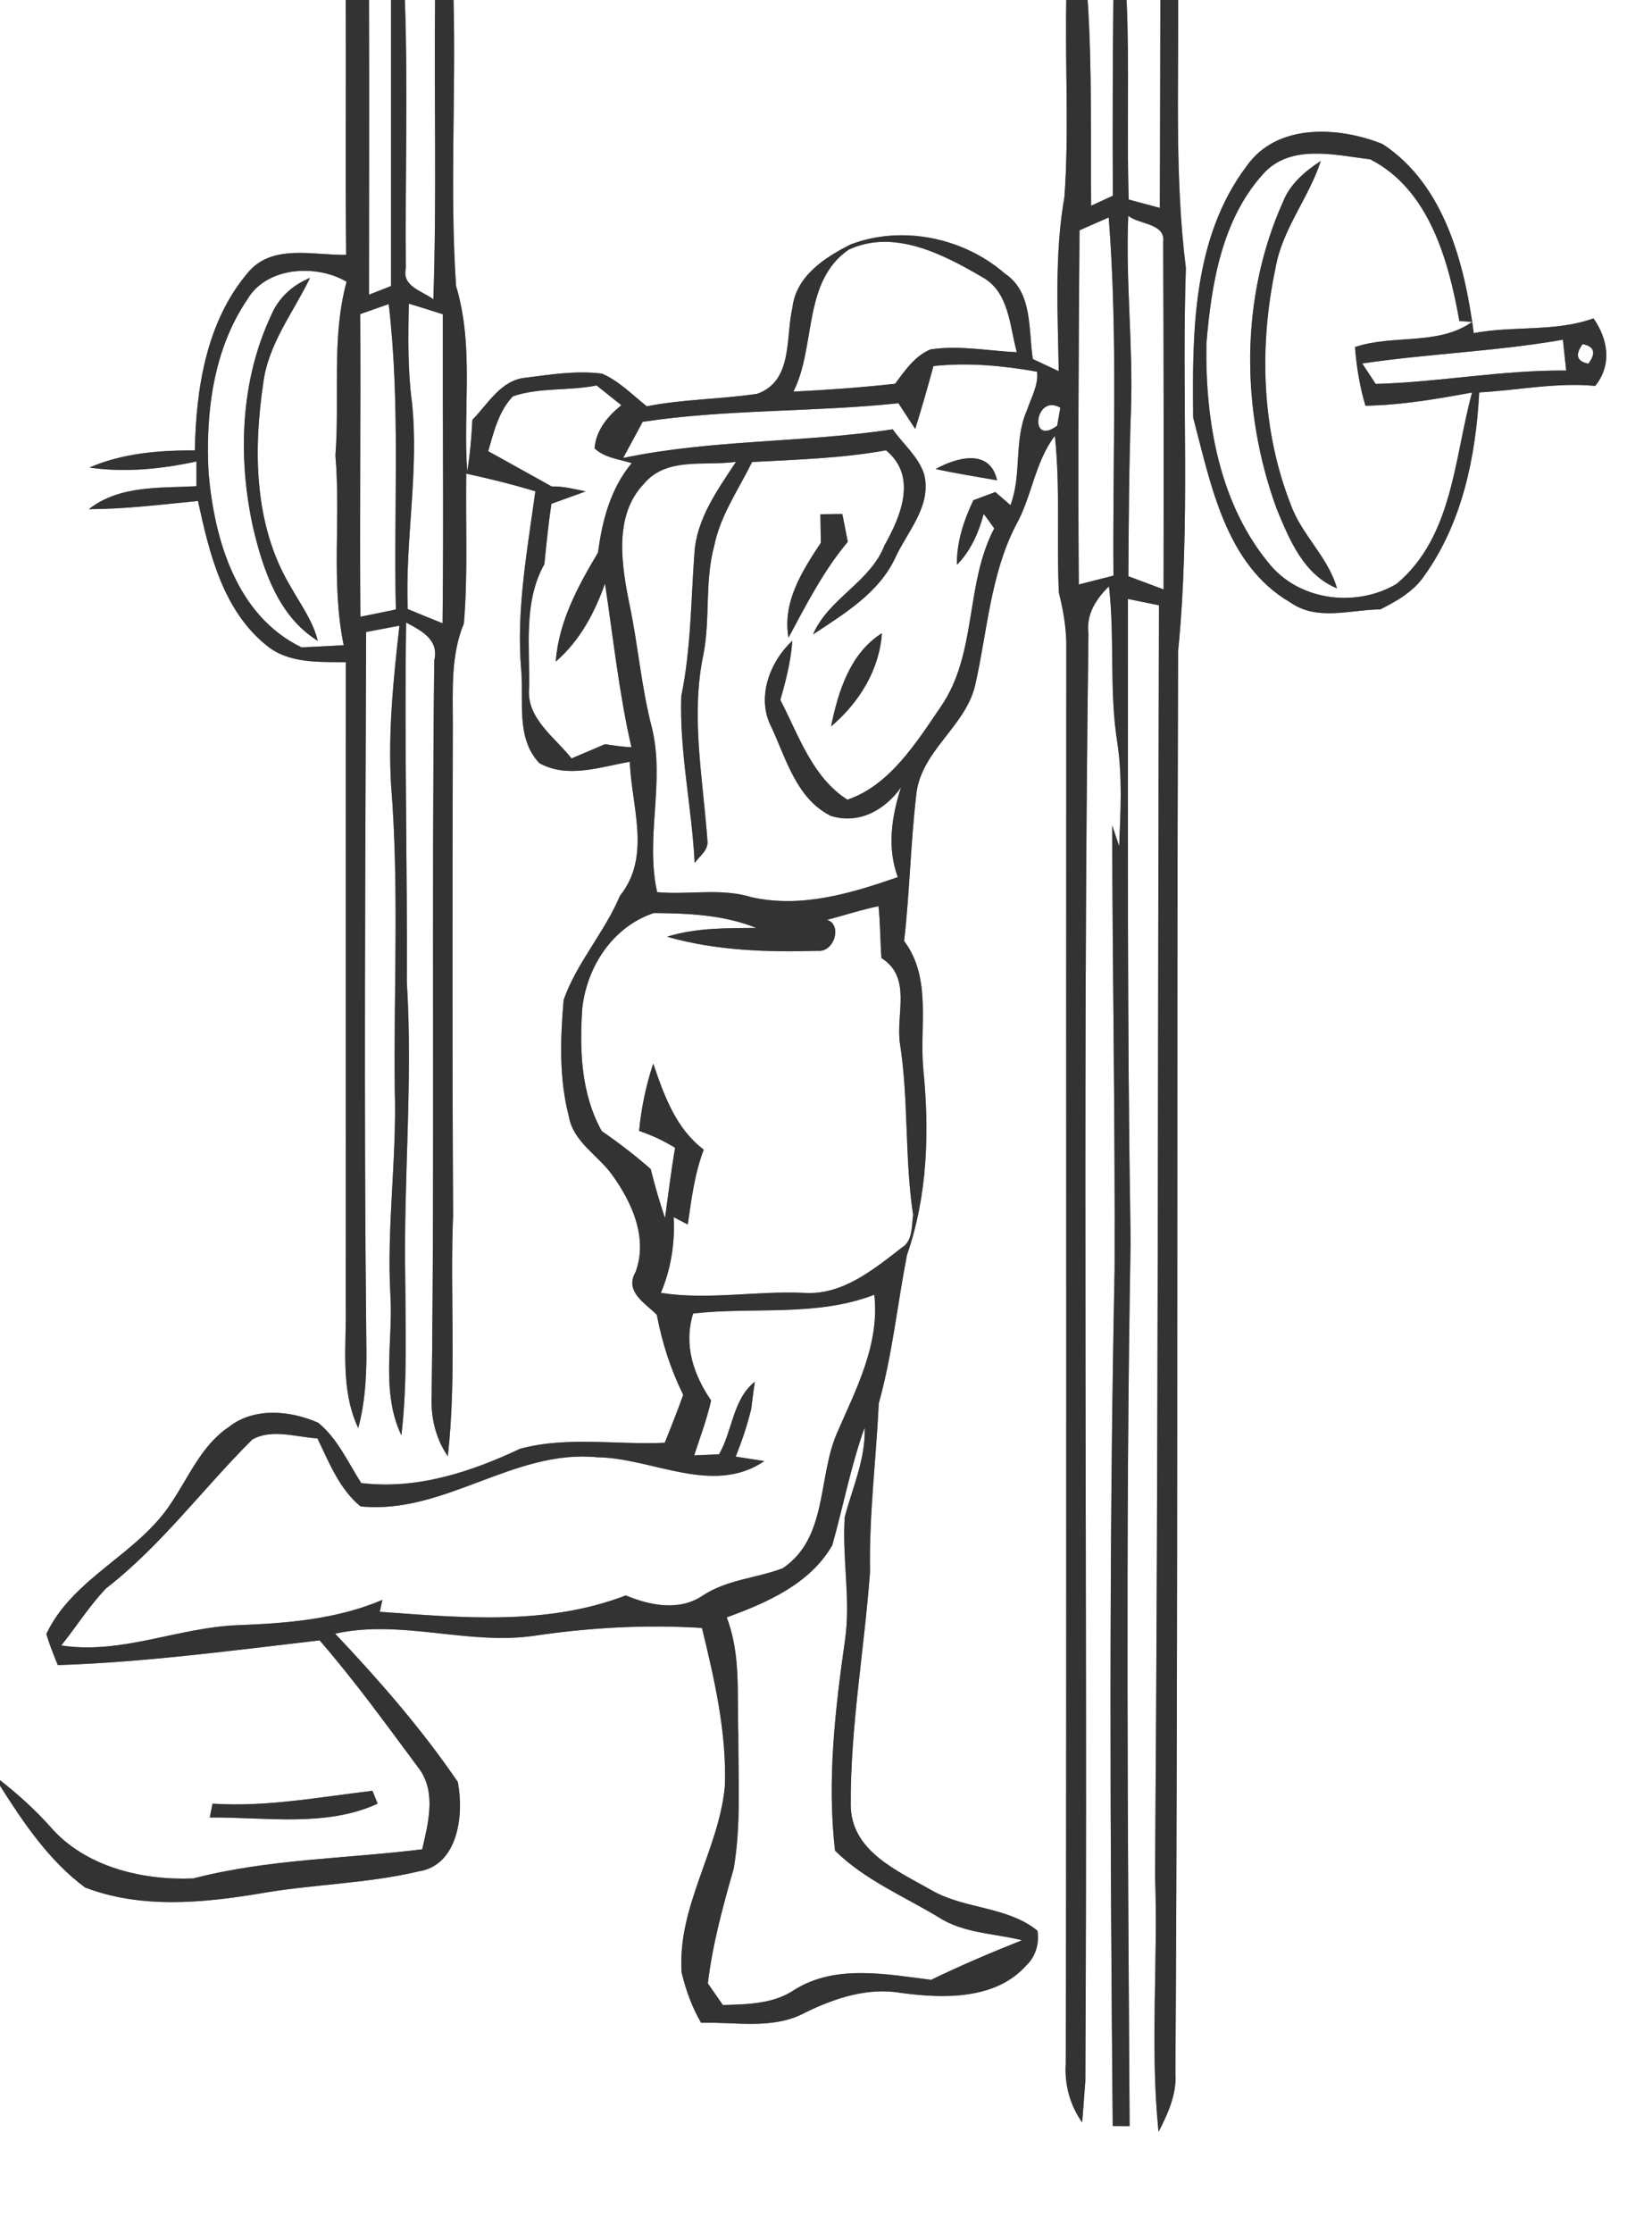 <?xml version="1.0" encoding="UTF-8" ?>
<!DOCTYPE svg PUBLIC "-//W3C//DTD SVG 1.1//EN" "http://www.w3.org/Graphics/SVG/1.1/DTD/svg11.dtd">
<svg width="185pt" height="250pt" viewBox="0 0 185 250" version="1.1" xmlns="http://www.w3.org/2000/svg">
<rect x="0" y="0" width="185" height="250" fill="#808080" stroke="none"/>
<g id="#ffffffff">
<path fill="#FFFFFF" opacity="1.00" d=" M 0.00 0.00 L 38.72 0.00 C 38.76 9.51 38.67 19.02 38.76 28.53 C 35.05 28.60 30.38 27.22 27.67 30.63 C 23.10 36.08 21.95 43.52 21.82 50.42 C 17.82 50.40 13.73 50.73 10.01 52.34 C 14.02 52.92 18.07 52.51 22.00 51.66 C 22.00 52.35 22.00 53.74 22.00 54.43 C 17.91 54.65 13.38 54.30 9.95 57.00 C 14.04 56.99 18.10 56.48 22.17 56.08 C 23.43 61.90 24.96 68.31 29.82 72.23 C 32.30 74.30 35.70 74.09 38.73 74.13 C 38.71 98.10 38.74 122.07 38.72 146.04 C 38.81 150.67 38.07 155.52 40.12 159.87 C 40.97 156.67 41.09 153.34 41.02 150.05 C 40.73 123.62 40.92 97.19 41.00 70.75 C 41.93 70.58 43.80 70.22 44.73 70.04 C 44.06 75.99 43.44 81.96 43.80 87.95 C 44.71 99.29 44.08 110.66 44.21 122.01 C 44.45 129.68 43.29 137.31 43.72 144.98 C 44.04 150.21 42.61 155.78 44.95 160.68 C 45.63 154.82 45.41 148.91 45.38 143.02 C 45.18 132.01 46.25 121.00 45.56 109.99 C 45.62 96.56 45.28 83.12 45.48 69.69 C 47.23 70.62 49.18 71.61 48.63 73.94 C 48.32 101.31 48.69 128.69 48.34 156.06 C 48.21 158.51 48.73 160.97 50.15 163.02 C 51.15 154.06 50.37 145.01 50.74 136.02 C 50.64 117.68 50.67 99.35 50.71 81.01 C 50.71 77.25 50.47 73.34 51.95 69.79 C 52.41 64.21 52.13 58.61 52.21 53.02 C 54.81 53.59 57.40 54.22 59.95 55.00 C 59.05 61.63 57.79 68.31 58.37 75.03 C 58.67 78.51 57.75 82.65 60.41 85.44 C 63.61 87.19 67.21 85.84 70.53 85.28 C 70.71 90.32 72.97 95.86 69.42 100.29 C 67.70 104.37 64.60 107.75 63.12 111.92 C 62.75 116.24 62.59 120.72 63.70 124.96 C 64.18 127.82 66.96 129.31 68.55 131.52 C 70.77 134.60 72.59 138.59 71.17 142.40 C 69.91 144.59 72.23 145.86 73.55 147.18 C 74.14 150.29 75.11 153.31 76.51 156.15 C 75.86 157.95 75.16 159.73 74.44 161.51 C 69.07 161.76 63.50 160.76 58.25 162.18 C 52.70 164.79 46.68 166.77 40.45 166.02 C 38.97 163.70 37.81 161.05 35.64 159.27 C 32.53 157.90 28.48 157.50 25.64 159.73 C 22.59 161.76 21.17 165.28 19.19 168.22 C 15.46 174.01 8.20 176.56 5.19 182.91 C 5.53 184.10 6.01 185.24 6.47 186.40 C 16.28 186.08 26.05 184.76 35.79 183.63 C 39.78 188.22 43.32 193.15 46.95 198.02 C 48.87 200.65 47.95 204.12 47.28 207.02 C 38.74 208.08 30.05 208.10 21.65 210.28 C 15.93 210.52 9.50 208.99 5.61 204.47 C 3.91 202.56 2.01 200.86 0.00 199.28 L 0.00 0.00 M 23.80 201.91 C 23.72 202.30 23.57 203.07 23.49 203.46 C 29.71 203.40 36.49 204.58 42.29 201.91 C 42.15 201.55 41.86 200.83 41.71 200.47 C 35.76 201.17 29.84 202.31 23.80 201.91 Z" />
<path fill="#FFFFFF" opacity="1.00" d=" M 41.32 0.00 L 43.79 0.00 C 43.78 10.67 43.80 21.35 43.79 32.02 C 42.96 32.34 42.14 32.67 41.32 32.99 C 41.32 21.99 41.36 11.00 41.32 0.00 Z" />
<path fill="#FFFFFF" opacity="1.00" d=" M 45.34 0.00 L 48.72 0.00 C 48.61 11.17 48.91 22.35 48.53 33.51 C 47.29 32.55 44.98 32.09 45.45 30.03 C 45.36 20.02 45.69 10.01 45.34 0.00 Z" />
<path fill="#FFFFFF" opacity="1.00" d=" M 50.79 0.00 L 119.41 0.00 C 119.26 7.35 119.73 14.71 119.20 22.05 C 118.07 28.49 118.46 35.05 118.56 41.55 C 117.59 41.09 116.63 40.64 115.66 40.19 C 115.16 36.93 115.67 32.72 112.55 30.64 C 107.92 26.60 101.04 25.17 95.27 27.36 C 92.37 28.81 89.14 30.91 88.74 34.44 C 87.95 37.79 88.84 42.65 84.78 44.09 C 80.68 44.69 76.51 44.69 72.43 45.48 C 70.81 44.20 69.34 42.66 67.43 41.83 C 64.59 41.46 61.70 41.92 58.88 42.28 C 56.10 42.53 54.66 45.20 52.90 47.00 C 52.80 48.94 52.64 50.88 52.32 52.80 C 51.82 45.86 53.12 38.79 51.07 32.01 C 50.36 21.37 51.06 10.67 50.79 0.00 Z" />
<path fill="#FFFFFF" opacity="1.00" d=" M 121.80 0.00 L 124.68 0.00 C 124.60 7.30 124.59 14.61 124.62 21.91 C 123.81 22.28 123.00 22.66 122.19 23.03 C 122.12 15.35 122.31 7.67 121.80 0.00 Z" />
<path fill="#FFFFFF" opacity="1.00" d=" M 126.16 0.00 L 129.94 0.00 C 129.92 7.76 129.92 15.51 129.88 23.27 C 128.72 22.96 127.56 22.65 126.40 22.34 C 126.16 14.89 126.50 7.44 126.16 0.00 Z" />
<path fill="#FFFFFF" opacity="1.00" d=" M 131.94 0.00 L 185.00 0.00 L 185.00 250.00 L 0.00 250.00 L 0.00 199.90 C 2.63 204.06 5.52 208.33 9.52 211.29 C 15.70 213.67 22.53 213.05 28.92 212.00 C 34.86 210.93 40.96 210.89 46.85 209.50 C 51.35 208.82 51.97 203.07 51.27 199.48 C 47.23 193.56 42.47 188.10 37.53 182.88 C 45.00 181.23 52.44 184.23 59.94 183.10 C 66.12 182.19 72.36 181.85 78.61 182.24 C 80.02 188.06 81.40 193.99 81.17 200.02 C 80.47 207.17 75.84 213.43 76.33 220.80 C 76.80 222.77 77.49 224.68 78.51 226.44 C 82.42 226.33 86.62 227.25 90.23 225.27 C 93.54 223.66 97.22 222.45 100.94 223.10 C 105.66 223.74 111.50 223.88 114.94 220.01 C 116.00 219.01 116.39 217.55 116.18 216.13 C 112.80 213.39 108.07 213.74 104.37 211.63 C 100.54 209.44 95.27 207.24 95.27 202.02 C 95.23 193.30 96.79 184.65 97.43 175.97 C 97.31 169.66 98.11 163.39 98.41 157.10 C 99.93 151.65 100.49 146.02 101.57 140.48 C 103.88 133.84 104.09 126.67 103.40 119.73 C 102.94 114.89 104.39 109.54 101.25 105.34 C 101.87 99.92 101.97 94.46 102.60 89.05 C 103.06 84.03 108.23 81.33 109.24 76.54 C 110.57 70.62 110.92 64.38 113.72 58.88 C 115.56 55.66 115.86 51.77 118.13 48.79 C 118.75 54.63 118.30 60.50 118.58 66.35 C 119.04 68.18 119.37 70.05 119.41 71.94 C 119.37 124.96 119.46 177.98 119.35 231.00 C 119.20 233.36 119.81 235.65 121.19 237.60 C 121.28 236.45 121.45 234.16 121.54 233.01 C 121.83 178.99 121.18 124.96 121.89 70.94 C 121.61 68.83 122.72 67.05 124.19 65.64 C 124.86 71.49 124.19 77.42 125.14 83.24 C 125.70 87.05 125.49 90.90 125.33 94.72 C 125.14 94.14 124.75 92.98 124.55 92.40 C 124.58 108.94 124.88 125.48 124.82 142.02 C 124.17 174.00 124.32 206.01 124.61 238.00 L 126.50 238.01 C 126.30 204.99 126.03 171.97 126.61 138.96 C 126.22 114.99 126.32 91.02 126.31 67.05 C 127.18 67.23 128.92 67.58 129.79 67.76 C 129.65 115.17 129.71 162.59 129.35 210.00 C 129.71 219.54 128.76 229.13 129.74 238.65 C 130.81 236.58 131.80 234.40 131.63 232.01 C 131.96 178.98 131.74 125.95 131.93 72.91 C 133.35 58.65 132.31 44.30 132.80 30.00 C 131.56 20.05 131.99 10.01 131.94 0.00 M 139.60 18.60 C 133.55 26.63 133.51 37.16 133.62 46.75 C 135.60 54.22 137.23 63.23 144.50 67.44 C 147.51 69.56 151.22 68.25 154.57 68.22 C 156.39 67.30 158.25 66.26 159.44 64.54 C 163.74 58.59 165.27 51.14 165.65 43.93 C 169.98 43.69 174.28 42.79 178.64 43.20 C 180.54 40.84 180.09 38.00 178.45 35.64 C 174.13 37.19 169.49 36.44 165.04 37.29 C 164.02 29.54 161.77 20.69 154.84 16.13 C 149.95 14.16 143.00 13.74 139.60 18.60 Z" />
<path fill="#FFFFFF" opacity="1.00" d=" M 141.47 19.46 C 144.50 16.07 149.52 17.36 153.45 17.84 C 160.05 21.21 162.22 29.18 163.43 35.94 L 164.86 36.03 C 161.07 38.72 156.02 37.41 151.74 38.85 C 151.91 41.07 152.27 43.28 152.91 45.42 C 156.93 45.35 160.90 44.67 164.85 43.94 C 162.84 51.28 162.71 60.07 156.40 65.36 C 152.03 67.95 145.88 67.34 142.41 63.43 C 136.56 56.63 134.95 47.18 135.10 38.47 C 135.65 31.82 136.82 24.58 141.47 19.46 M 143.67 22.61 C 138.85 33.36 138.95 45.95 142.96 56.94 C 144.39 60.41 145.98 64.33 149.72 65.86 C 148.74 62.35 145.74 59.87 144.53 56.44 C 141.27 48.12 140.99 38.74 142.83 30.06 C 143.57 25.66 146.56 22.19 147.91 18.02 C 146.13 19.17 144.46 20.60 143.67 22.61 Z" />
<path fill="#FFFFFF" opacity="1.00" d=" M 120.89 25.78 C 121.98 25.30 123.07 24.82 124.16 24.34 C 125.21 37.68 124.58 51.07 124.69 64.44 C 123.39 64.77 122.10 65.10 120.81 65.43 C 120.71 52.21 120.79 39.00 120.89 25.78 Z" />
<path fill="#FFFFFF" opacity="1.00" d=" M 126.35 24.16 C 127.56 25.15 130.55 24.98 130.26 27.11 C 130.32 40.07 130.32 53.03 130.30 65.98 C 128.99 65.49 127.67 65.00 126.36 64.51 C 126.40 58.32 126.43 52.14 126.65 45.95 C 126.91 38.69 126.03 31.43 126.35 24.16 Z" />
<path fill="#FFFFFF" opacity="1.00" d=" M 95.04 27.95 C 100.11 25.59 105.62 28.46 110.03 31.04 C 113.02 32.71 113.06 36.50 113.87 39.43 C 110.65 39.28 107.40 38.62 104.19 39.12 C 102.43 39.86 101.33 41.49 100.24 42.96 C 96.45 43.38 92.65 43.65 88.85 43.84 C 91.41 38.79 89.85 31.52 95.04 27.95 Z" />
<path fill="#FFFFFF" opacity="1.00" d=" M 27.68 33.55 C 29.86 29.80 35.49 29.57 38.81 31.54 C 37.09 37.89 38.07 44.51 37.56 50.99 C 38.18 58.06 37.05 65.24 38.49 72.23 C 37.31 72.29 34.95 72.41 33.77 72.47 C 26.47 68.93 24.01 60.42 23.36 52.95 C 23.00 46.30 23.86 39.18 27.68 33.55 M 30.35 35.33 C 26.92 42.65 26.62 51.15 28.32 58.97 C 29.44 63.75 31.18 69.02 35.59 71.74 C 35.03 69.47 33.62 67.60 32.50 65.59 C 28.46 58.82 28.35 50.48 29.48 42.90 C 30.03 38.50 32.85 34.98 34.72 31.11 C 32.76 31.90 31.16 33.36 30.35 35.33 Z" />
<path fill="#FFFFFF" opacity="1.00" d=" M 45.78 33.99 C 47.05 34.38 48.32 34.77 49.59 35.18 C 49.56 46.71 49.69 58.24 49.56 69.77 C 48.26 69.25 46.95 68.72 45.66 68.18 C 45.35 60.45 46.95 52.75 46.13 45.02 C 45.64 41.37 45.72 37.67 45.78 33.99 Z" />
<path fill="#FFFFFF" opacity="1.00" d=" M 40.34 35.16 C 41.14 34.88 42.73 34.32 43.53 34.04 C 44.86 45.38 44.07 56.83 44.33 68.23 C 43.00 68.51 41.68 68.77 40.36 69.04 C 40.27 57.75 40.41 46.45 40.34 35.16 Z" />
<path fill="#FFFFFF" opacity="1.00" d=" M 152.55 40.69 C 160.01 39.58 167.58 39.34 175.02 38.03 C 175.11 38.89 175.30 40.61 175.39 41.48 C 168.24 41.41 161.18 42.78 154.06 42.98 C 153.68 42.41 152.92 41.26 152.55 40.69 Z" />
<path fill="#FFFFFF" opacity="1.00" d=" M 177.23 38.52 C 178.55 38.78 178.76 39.51 177.88 40.71 C 176.57 40.46 176.36 39.72 177.23 38.52 Z" />
<path fill="#FFFFFF" opacity="1.00" d=" M 104.53 40.98 C 108.40 40.56 112.31 40.93 116.14 41.61 C 116.30 43.14 115.46 44.55 114.99 45.96 C 113.52 49.30 114.45 53.13 113.16 56.55 C 112.59 56.06 112.02 55.57 111.46 55.08 C 110.85 55.31 109.62 55.77 109.00 56.00 C 107.93 58.27 107.12 60.68 107.16 63.23 C 108.71 61.66 109.59 59.64 110.16 57.53 C 110.56 58.06 110.95 58.60 111.34 59.15 C 108.03 65.46 109.47 73.17 105.33 79.15 C 102.61 83.13 99.64 87.91 94.90 89.52 C 90.97 87.03 89.44 82.30 87.39 78.36 C 88.00 76.19 88.58 73.99 88.73 71.73 C 86.16 74.12 84.66 78.16 86.41 81.45 C 88.06 85.02 89.21 89.40 93.01 91.32 C 96.15 92.34 99.12 90.68 100.90 88.14 C 99.85 91.40 99.32 94.89 100.54 98.19 C 95.31 100.01 89.75 101.68 84.17 100.44 C 80.71 99.37 77.12 100.20 73.59 99.87 C 72.23 93.78 74.48 87.62 73.02 81.53 C 71.83 77.00 71.47 72.34 70.52 67.78 C 69.62 63.37 68.67 57.76 72.09 54.18 C 74.63 51.11 78.94 52.20 82.42 51.70 C 80.35 54.85 77.99 58.08 77.76 61.98 C 77.37 67.31 77.38 72.68 76.29 77.94 C 76.08 84.19 77.48 90.38 77.79 96.61 C 78.34 95.83 79.36 95.18 79.22 94.10 C 78.73 87.14 77.30 80.06 78.80 73.13 C 79.54 69.14 78.91 65.01 79.99 61.07 C 80.68 57.67 82.72 54.79 84.22 51.72 C 89.23 51.45 94.27 51.31 99.22 50.41 C 102.75 53.30 100.91 57.75 99.06 61.03 C 97.45 65.19 92.80 66.96 91.04 71.03 C 94.57 68.68 98.49 66.35 100.31 62.33 C 101.70 59.38 104.35 56.60 103.49 53.09 C 102.85 51.11 101.14 49.72 99.97 48.06 C 89.95 49.58 79.71 49.18 69.78 51.27 C 70.51 49.92 71.25 48.58 71.97 47.22 C 81.44 45.79 91.08 46.15 100.61 45.14 C 101.08 45.86 102.02 47.30 102.49 48.02 C 103.22 45.68 103.89 43.34 104.53 40.98 M 104.77 52.51 C 107.05 53.00 109.36 53.36 111.66 53.77 C 110.85 50.15 107.12 51.21 104.77 52.51 M 91.87 57.57 C 91.88 58.37 91.91 59.96 91.92 60.76 C 89.83 63.93 87.60 67.38 88.30 71.39 C 90.29 67.68 92.22 63.90 94.94 60.65 C 94.74 59.62 94.54 58.58 94.33 57.54 C 93.51 57.55 92.69 57.56 91.87 57.57 M 93.07 81.32 C 96.18 78.69 98.48 75.02 98.76 70.89 C 95.21 73.10 93.85 77.43 93.07 81.32 Z" />
<path fill="#FFFFFF" opacity="1.00" d=" M 57.43 44.37 C 60.42 43.34 63.71 43.78 66.81 43.15 C 67.73 43.89 68.65 44.62 69.58 45.36 C 68.04 46.62 66.76 48.12 66.58 50.19 C 67.71 51.27 69.33 51.39 70.74 51.85 C 68.37 54.70 67.44 58.25 66.97 61.85 C 64.72 65.64 62.57 69.56 62.23 74.07 C 64.92 71.75 66.58 68.63 67.75 65.33 C 68.68 71.44 69.32 77.60 70.71 83.65 C 69.71 83.61 68.72 83.45 67.74 83.31 C 66.49 83.85 65.25 84.38 64.00 84.90 C 62.14 82.52 58.95 80.44 59.25 77.05 C 59.35 72.40 58.58 67.41 60.96 63.16 C 61.19 60.91 61.41 58.65 61.75 56.40 C 62.71 56.05 64.63 55.36 65.59 55.01 C 64.34 54.76 63.09 54.42 61.79 54.46 C 59.41 53.15 57.05 51.81 54.67 50.51 C 55.30 48.36 55.84 46.04 57.43 44.37 Z" />
<path fill="#FFFFFF" opacity="1.00" d=" M 118.39 47.65 C 115.17 50.08 115.89 43.98 118.74 45.64 C 118.65 46.14 118.48 47.15 118.39 47.65 Z" />
<path fill="#FFFFFF" opacity="1.00" d=" M 65.21 112.82 C 65.76 108.15 68.63 103.75 73.21 102.21 C 77.08 102.24 81.06 102.41 84.70 103.88 C 81.34 103.90 77.94 103.85 74.70 104.86 C 80.13 106.42 85.93 106.61 91.54 106.44 C 94.08 106.72 94.80 101.09 90.08 103.50 C 92.92 103.08 95.59 102.01 98.38 101.44 C 98.59 103.37 98.56 105.31 98.71 107.25 C 102.18 109.43 100.27 113.57 100.79 116.87 C 101.77 123.21 101.29 129.66 102.26 136.01 C 102.06 137.27 102.25 138.91 100.97 139.68 C 97.79 142.14 94.31 145.02 90.02 144.73 C 84.68 144.48 79.32 145.56 74.01 144.73 C 75.14 142.04 75.60 139.16 75.44 136.25 L 77.02 137.08 C 77.43 134.25 77.78 131.39 78.81 128.70 C 75.68 126.33 74.37 122.63 73.15 119.06 C 72.35 121.50 71.80 124.08 71.57 126.60 C 72.98 127.08 74.33 127.70 75.60 128.49 C 75.15 131.10 74.84 133.73 74.47 136.36 C 73.86 134.55 73.33 132.72 72.87 130.87 C 71.13 129.34 69.29 127.93 67.39 126.62 C 65.05 122.43 64.89 117.50 65.21 112.82 Z" />
<path fill="#FFFFFF" opacity="1.00" d=" M 77.62 147.04 C 84.38 146.27 91.39 147.45 97.91 144.94 C 98.53 150.54 95.85 155.53 93.71 160.47 C 91.57 165.46 92.69 172.17 87.65 175.56 C 84.69 176.68 81.40 176.82 78.69 178.62 C 76.06 180.39 72.82 179.73 70.08 178.60 C 61.26 181.99 51.73 181.10 42.53 180.43 L 42.82 179.10 C 37.69 181.28 32.14 181.72 26.63 181.93 C 19.96 182.18 13.60 185.24 6.86 184.20 C 8.56 182.09 10.00 179.77 11.88 177.81 C 18.06 173.02 22.73 166.64 28.25 161.15 C 30.45 159.90 33.18 160.89 35.55 161.02 C 36.84 163.70 38.02 166.71 40.37 168.63 C 49.71 169.59 57.53 162.21 66.85 163.13 C 73.06 163.20 79.80 167.49 85.60 163.56 C 84.80 163.44 83.19 163.18 82.39 163.06 C 83.09 161.31 83.69 159.53 84.13 157.70 C 84.25 156.69 84.38 155.68 84.53 154.68 C 82.04 156.65 82.04 160.19 80.52 162.80 C 79.83 162.83 78.44 162.89 77.74 162.92 C 78.40 160.88 79.17 158.87 79.63 156.78 C 77.64 153.84 76.54 150.56 77.62 147.04 Z" />
<path fill="#FFFFFF" opacity="1.00" d=" M 96.83 159.80 C 96.95 163.30 95.48 166.50 94.60 169.81 C 94.28 174.38 95.28 178.95 94.64 183.51 C 93.53 191.33 92.60 199.28 93.51 207.17 C 96.82 210.44 101.15 212.24 105.08 214.61 C 107.88 216.43 111.31 216.42 114.45 217.20 C 111.01 218.56 107.61 220.02 104.27 221.63 C 99.22 221.00 93.55 219.87 88.96 222.75 C 86.60 224.35 83.69 224.37 80.95 224.45 C 80.53 223.85 79.69 222.64 79.27 222.03 C 79.79 217.65 80.96 213.39 82.17 209.16 C 83.01 204.17 82.66 199.08 82.68 194.05 C 82.52 189.70 82.99 185.21 81.38 181.06 C 85.89 179.41 90.70 177.32 93.20 172.99 C 94.44 168.60 95.28 164.10 96.83 159.80 Z" />
</g>
<g id="#4d4e4cff">
<path fill="#333333" opacity="1.00" d=" M 38.72 0.00 L 41.32 0.00 C 41.36 11.00 41.32 21.99 41.32 32.99 C 42.14 32.67 42.96 32.34 43.79 32.02 C 43.80 21.35 43.78 10.67 43.79 0.00 L 45.34 0.00 C 45.69 10.01 45.36 20.02 45.45 30.03 C 44.98 32.09 47.29 32.55 48.53 33.51 C 48.91 22.35 48.61 11.17 48.72 0.00 L 50.79 0.00 C 51.06 10.67 50.36 21.37 51.07 32.01 C 53.12 38.79 51.82 45.86 52.32 52.80 C 52.64 50.88 52.80 48.94 52.90 47.00 C 54.66 45.20 56.10 42.53 58.88 42.28 C 61.70 41.92 64.59 41.46 67.43 41.83 C 69.34 42.66 70.81 44.20 72.43 45.48 C 76.51 44.69 80.68 44.69 84.78 44.09 C 88.84 42.65 87.95 37.79 88.74 34.44 C 89.14 30.91 92.37 28.81 95.27 27.36 C 101.04 25.17 107.92 26.60 112.55 30.64 C 115.67 32.72 115.16 36.93 115.66 40.19 C 116.63 40.64 117.59 41.09 118.56 41.55 C 118.46 35.05 118.07 28.49 119.20 22.05 C 119.73 14.71 119.26 7.35 119.41 0.00 L 121.80 0.00 C 122.31 7.67 122.12 15.35 122.19 23.03 C 123.00 22.66 123.81 22.28 124.62 21.91 C 124.59 14.61 124.60 7.30 124.68 0.00 L 126.16 0.00 C 126.50 7.44 126.16 14.89 126.40 22.34 C 127.56 22.65 128.72 22.96 129.88 23.27 C 129.92 15.51 129.92 7.76 129.94 0.00 L 131.94 0.00 C 131.99 10.01 131.56 20.05 132.80 30.00 C 132.31 44.30 133.35 58.65 131.93 72.91 C 131.74 125.95 131.96 178.98 131.63 232.01 C 131.80 234.40 130.81 236.58 129.74 238.65 C 128.76 229.13 129.71 219.54 129.35 210.00 C 129.71 162.59 129.65 115.17 129.79 67.76 C 128.92 67.58 127.18 67.23 126.31 67.05 C 126.32 91.02 126.22 114.99 126.61 138.96 C 126.03 171.97 126.30 204.99 126.50 238.01 L 124.61 238.00 C 124.32 206.01 124.17 174.00 124.82 142.02 C 124.88 125.48 124.58 108.94 124.55 92.40 C 124.75 92.98 125.14 94.14 125.33 94.72 C 125.49 90.90 125.70 87.05 125.14 83.24 C 124.19 77.42 124.86 71.49 124.19 65.64 C 122.72 67.05 121.61 68.83 121.89 70.94 C 121.18 124.96 121.83 178.99 121.54 233.01 C 121.45 234.16 121.28 236.45 121.19 237.60 C 119.81 235.65 119.20 233.36 119.35 231.00 C 119.46 177.98 119.37 124.96 119.41 71.94 C 119.37 70.05 119.04 68.18 118.58 66.35 C 118.30 60.50 118.75 54.63 118.13 48.79 C 115.86 51.77 115.56 55.66 113.72 58.88 C 110.92 64.38 110.57 70.62 109.24 76.54 C 108.23 81.33 103.06 84.03 102.60 89.05 C 101.97 94.46 101.87 99.92 101.25 105.34 C 104.39 109.54 102.94 114.89 103.40 119.73 C 104.09 126.67 103.88 133.84 101.57 140.48 C 100.49 146.02 99.93 151.65 98.41 157.10 C 98.11 163.39 97.31 169.66 97.43 175.97 C 96.79 184.65 95.23 193.30 95.27 202.02 C 95.27 207.24 100.54 209.44 104.37 211.63 C 108.07 213.74 112.80 213.39 116.18 216.13 C 116.39 217.55 116.00 219.01 114.94 220.01 C 111.50 223.88 105.66 223.74 100.94 223.10 C 97.22 222.45 93.54 223.66 90.23 225.27 C 86.62 227.25 82.42 226.33 78.51 226.44 C 77.49 224.68 76.80 222.77 76.33 220.80 C 75.84 213.43 80.47 207.17 81.17 200.02 C 81.40 193.99 80.02 188.06 78.61 182.24 C 72.36 181.85 66.12 182.19 59.94 183.10 C 52.44 184.23 45.00 181.23 37.53 182.88 C 42.47 188.10 47.23 193.56 51.27 199.48 C 51.97 203.07 51.35 208.82 46.85 209.50 C 40.96 210.89 34.86 210.93 28.92 212.00 C 22.53 213.05 15.70 213.67 9.52 211.29 C 5.52 208.33 2.63 204.06 0.00 199.90 L 0.00 199.28 C 2.01 200.86 3.91 202.56 5.61 204.47 C 9.50 208.99 15.93 210.52 21.65 210.28 C 30.05 208.10 38.74 208.08 47.28 207.02 C 47.95 204.12 48.87 200.65 46.95 198.02 C 43.32 193.15 39.78 188.22 35.79 183.63 C 26.05 184.76 16.28 186.08 6.47 186.40 C 6.01 185.24 5.53 184.10 5.19 182.91 C 8.20 176.56 15.46 174.01 19.19 168.22 C 21.17 165.28 22.59 161.76 25.64 159.73 C 28.48 157.50 32.53 157.90 35.64 159.27 C 37.81 161.05 38.97 163.70 40.45 166.02 C 46.68 166.77 52.70 164.79 58.25 162.18 C 63.50 160.76 69.07 161.76 74.44 161.51 C 75.16 159.73 75.86 157.95 76.51 156.15 C 75.11 153.31 74.14 150.29 73.55 147.18 C 72.23 145.86 69.91 144.59 71.17 142.40 C 72.59 138.59 70.77 134.60 68.55 131.52 C 66.96 129.31 64.18 127.82 63.70 124.96 C 62.59 120.72 62.75 116.24 63.12 111.92 C 64.60 107.75 67.70 104.37 69.42 100.29 C 72.97 95.86 70.71 90.32 70.53 85.28 C 67.21 85.84 63.61 87.19 60.41 85.44 C 57.75 82.65 58.67 78.51 58.37 75.03 C 57.79 68.31 59.05 61.63 59.95 55.00 C 57.40 54.22 54.81 53.59 52.21 53.02 C 52.13 58.61 52.41 64.21 51.95 69.79 C 50.47 73.34 50.71 77.25 50.71 81.01 C 50.67 99.35 50.64 117.68 50.74 136.02 C 50.37 145.01 51.15 154.06 50.15 163.02 C 48.73 160.97 48.21 158.51 48.34 156.06 C 48.69 128.69 48.32 101.31 48.63 73.94 C 49.18 71.61 47.23 70.62 45.48 69.69 C 45.28 83.12 45.62 96.56 45.56 109.99 C 46.25 121.00 45.18 132.01 45.38 143.02 C 45.41 148.91 45.63 154.82 44.95 160.68 C 42.61 155.78 44.04 150.21 43.72 144.98 C 43.29 137.31 44.45 129.68 44.21 122.01 C 44.08 110.66 44.71 99.29 43.80 87.95 C 43.44 81.96 44.06 75.99 44.73 70.04 C 43.80 70.22 41.93 70.58 41.00 70.75 C 40.92 97.19 40.73 123.62 41.02 150.05 C 41.09 153.34 40.97 156.67 40.12 159.87 C 38.07 155.52 38.81 150.67 38.72 146.04 C 38.74 122.07 38.71 98.10 38.73 74.13 C 35.70 74.09 32.30 74.30 29.82 72.23 C 24.96 68.31 23.43 61.90 22.17 56.08 C 18.10 56.48 14.04 56.99 9.95 57.00 C 13.38 54.30 17.91 54.65 22.00 54.43 C 22.00 53.74 22.00 52.35 22.00 51.66 C 18.07 52.51 14.02 52.92 10.01 52.34 C 13.73 50.73 17.82 50.40 21.82 50.42 C 21.95 43.52 23.10 36.08 27.67 30.63 C 30.38 27.22 35.05 28.60 38.76 28.53 C 38.67 19.02 38.76 9.51 38.72 0.00 M 120.89 25.78 C 120.79 39.00 120.71 52.21 120.81 65.43 C 122.10 65.10 123.39 64.77 124.69 64.44 C 124.58 51.07 125.21 37.68 124.16 24.34 C 123.07 24.82 121.98 25.30 120.89 25.78 M 126.35 24.16 C 126.03 31.43 126.91 38.69 126.65 45.95 C 126.43 52.14 126.40 58.32 126.36 64.51 C 127.67 65.00 128.99 65.49 130.30 65.98 C 130.32 53.03 130.32 40.07 130.26 27.11 C 130.55 24.98 127.56 25.15 126.35 24.16 M 95.04 27.95 C 89.85 31.52 91.41 38.79 88.85 43.84 C 92.65 43.65 96.45 43.38 100.24 42.96 C 101.33 41.49 102.43 39.86 104.19 39.12 C 107.40 38.62 110.65 39.28 113.87 39.43 C 113.06 36.50 113.02 32.71 110.03 31.04 C 105.62 28.46 100.11 25.59 95.04 27.95 M 27.68 33.55 C 23.86 39.18 23.00 46.30 23.36 52.95 C 24.01 60.42 26.47 68.93 33.77 72.47 C 34.95 72.41 37.31 72.29 38.49 72.23 C 37.05 65.24 38.18 58.06 37.56 50.99 C 38.07 44.51 37.09 37.89 38.81 31.54 C 35.49 29.57 29.86 29.80 27.68 33.55 M 45.78 33.99 C 45.72 37.67 45.64 41.37 46.13 45.02 C 46.95 52.75 45.35 60.45 45.66 68.18 C 46.95 68.72 48.26 69.25 49.56 69.77 C 49.69 58.24 49.56 46.71 49.59 35.18 C 48.32 34.77 47.05 34.38 45.78 33.99 M 40.34 35.16 C 40.41 46.45 40.27 57.75 40.36 69.04 C 41.68 68.77 43.00 68.51 44.33 68.23 C 44.07 56.83 44.86 45.38 43.53 34.04 C 42.73 34.32 41.14 34.88 40.34 35.16 M 104.53 40.98 C 103.89 43.34 103.22 45.68 102.49 48.02 C 102.02 47.30 101.08 45.86 100.61 45.14 C 91.08 46.15 81.44 45.79 71.97 47.22 C 71.25 48.58 70.51 49.92 69.78 51.27 C 79.71 49.18 89.95 49.58 99.97 48.06 C 101.14 49.72 102.85 51.11 103.49 53.09 C 104.35 56.60 101.70 59.38 100.31 62.33 C 98.49 66.35 94.57 68.68 91.04 71.03 C 92.80 66.96 97.45 65.19 99.06 61.03 C 100.91 57.75 102.75 53.30 99.22 50.41 C 94.27 51.31 89.23 51.45 84.22 51.72 C 82.72 54.79 80.68 57.67 79.99 61.07 C 78.91 65.01 79.54 69.14 78.80 73.13 C 77.30 80.06 78.73 87.14 79.22 94.10 C 79.36 95.18 78.34 95.83 77.79 96.61 C 77.48 90.38 76.08 84.19 76.29 77.94 C 77.38 72.68 77.37 67.31 77.76 61.98 C 77.99 58.08 80.35 54.85 82.42 51.70 C 78.94 52.20 74.63 51.11 72.09 54.18 C 68.67 57.76 69.62 63.37 70.52 67.78 C 71.47 72.34 71.83 77.00 73.02 81.53 C 74.48 87.62 72.23 93.78 73.59 99.87 C 77.12 100.20 80.71 99.37 84.17 100.44 C 89.75 101.68 95.31 100.01 100.54 98.19 C 99.32 94.89 99.85 91.40 100.90 88.14 C 99.12 90.68 96.15 92.34 93.01 91.32 C 89.21 89.40 88.06 85.02 86.41 81.45 C 84.66 78.16 86.16 74.12 88.73 71.73 C 88.58 73.99 88.00 76.19 87.39 78.36 C 89.44 82.30 90.97 87.03 94.90 89.52 C 99.64 87.91 102.61 83.13 105.33 79.15 C 109.47 73.17 108.03 65.46 111.34 59.15 C 110.95 58.60 110.56 58.06 110.16 57.53 C 109.59 59.64 108.71 61.66 107.16 63.23 C 107.12 60.68 107.93 58.27 109.00 56.00 C 109.62 55.77 110.85 55.31 111.46 55.08 C 112.02 55.57 112.59 56.06 113.16 56.55 C 114.45 53.13 113.52 49.30 114.99 45.96 C 115.46 44.55 116.30 43.14 116.14 41.61 C 112.31 40.93 108.40 40.56 104.53 40.98 M 57.43 44.37 C 55.84 46.04 55.30 48.36 54.67 50.51 C 57.05 51.81 59.41 53.15 61.79 54.46 C 63.09 54.42 64.34 54.76 65.59 55.01 C 64.63 55.36 62.71 56.05 61.75 56.40 C 61.41 58.65 61.19 60.91 60.96 63.16 C 58.58 67.41 59.35 72.40 59.25 77.05 C 58.95 80.44 62.14 82.52 64.00 84.90 C 65.25 84.38 66.49 83.85 67.74 83.31 C 68.72 83.45 69.71 83.61 70.71 83.65 C 69.32 77.60 68.68 71.44 67.75 65.33 C 66.58 68.63 64.92 71.75 62.23 74.07 C 62.57 69.56 64.72 65.64 66.97 61.85 C 67.44 58.25 68.37 54.70 70.74 51.85 C 69.33 51.39 67.71 51.27 66.58 50.19 C 66.76 48.12 68.04 46.62 69.58 45.36 C 68.65 44.62 67.73 43.89 66.81 43.15 C 63.71 43.78 60.42 43.34 57.43 44.37 M 118.39 47.65 C 118.48 47.15 118.65 46.14 118.74 45.64 C 115.89 43.98 115.17 50.08 118.39 47.65 M 65.21 112.82 C 64.89 117.50 65.05 122.43 67.39 126.62 C 69.29 127.93 71.13 129.34 72.87 130.87 C 73.33 132.72 73.86 134.55 74.47 136.36 C 74.84 133.73 75.15 131.10 75.60 128.49 C 74.33 127.70 72.98 127.08 71.57 126.60 C 71.80 124.08 72.35 121.50 73.15 119.06 C 74.37 122.63 75.68 126.33 78.81 128.70 C 77.78 131.39 77.43 134.25 77.02 137.08 L 75.44 136.25 C 75.60 139.16 75.14 142.04 74.01 144.73 C 79.32 145.56 84.68 144.48 90.02 144.73 C 94.31 145.02 97.79 142.14 100.97 139.68 C 102.25 138.91 102.06 137.27 102.26 136.01 C 101.29 129.66 101.77 123.21 100.79 116.87 C 100.27 113.57 102.18 109.43 98.71 107.25 C 98.56 105.31 98.59 103.37 98.38 101.44 C 95.59 102.01 92.92 103.08 90.08 103.50 C 94.80 101.09 94.08 106.72 91.54 106.44 C 85.93 106.61 80.13 106.42 74.70 104.86 C 77.94 103.85 81.34 103.90 84.70 103.88 C 81.06 102.41 77.08 102.24 73.21 102.21 C 68.63 103.75 65.76 108.15 65.21 112.82 M 77.62 147.04 C 76.54 150.56 77.64 153.84 79.63 156.78 C 79.17 158.87 78.40 160.88 77.74 162.92 C 78.44 162.89 79.83 162.83 80.52 162.80 C 82.04 160.19 82.04 156.65 84.53 154.68 C 84.38 155.68 84.25 156.69 84.13 157.70 C 83.69 159.53 83.09 161.31 82.39 163.06 C 83.19 163.18 84.80 163.44 85.60 163.56 C 79.80 167.49 73.06 163.20 66.85 163.13 C 57.53 162.21 49.71 169.59 40.37 168.63 C 38.02 166.71 36.84 163.70 35.55 161.02 C 33.18 160.89 30.45 159.90 28.25 161.15 C 22.73 166.64 18.06 173.02 11.88 177.81 C 10.00 179.77 8.56 182.09 6.86 184.20 C 13.60 185.24 19.96 182.18 26.63 181.93 C 32.14 181.72 37.69 181.28 42.82 179.10 L 42.53 180.43 C 51.73 181.10 61.26 181.99 70.08 178.60 C 72.82 179.73 76.06 180.39 78.69 178.62 C 81.40 176.82 84.69 176.68 87.65 175.56 C 92.69 172.17 91.57 165.46 93.71 160.47 C 95.85 155.53 98.53 150.54 97.91 144.94 C 91.39 147.45 84.38 146.27 77.62 147.04 M 96.83 159.80 C 95.28 164.10 94.44 168.60 93.20 172.99 C 90.70 177.32 85.89 179.41 81.38 181.06 C 82.99 185.21 82.52 189.70 82.68 194.05 C 82.66 199.08 83.01 204.17 82.17 209.16 C 80.96 213.39 79.79 217.65 79.27 222.03 C 79.69 222.64 80.53 223.85 80.95 224.45 C 83.69 224.37 86.60 224.35 88.96 222.75 C 93.55 219.87 99.22 221.00 104.27 221.63 C 107.61 220.02 111.01 218.56 114.45 217.20 C 111.31 216.42 107.88 216.43 105.08 214.61 C 101.15 212.24 96.82 210.44 93.51 207.17 C 92.60 199.28 93.53 191.33 94.64 183.51 C 95.28 178.95 94.28 174.38 94.60 169.81 C 95.48 166.50 96.95 163.30 96.83 159.80 Z" />
<path fill="#333333" opacity="1.00" d=" M 139.60 18.60 C 143.00 13.74 149.95 14.16 154.84 16.13 C 161.77 20.69 164.02 29.54 165.04 37.29 C 169.49 36.44 174.13 37.19 178.45 35.64 C 180.09 38.00 180.54 40.84 178.64 43.20 C 174.28 42.79 169.98 43.69 165.65 43.93 C 165.27 51.14 163.74 58.59 159.44 64.54 C 158.25 66.26 156.39 67.30 154.57 68.22 C 151.22 68.25 147.51 69.56 144.50 67.44 C 137.23 63.23 135.60 54.22 133.62 46.75 C 133.51 37.16 133.55 26.63 139.60 18.60 M 141.47 19.46 C 136.82 24.58 135.65 31.82 135.10 38.47 C 134.95 47.18 136.56 56.63 142.41 63.43 C 145.88 67.34 152.03 67.95 156.40 65.36 C 162.71 60.07 162.84 51.28 164.85 43.94 C 160.90 44.67 156.93 45.35 152.91 45.42 C 152.27 43.28 151.91 41.07 151.74 38.85 C 156.02 37.41 161.07 38.72 164.86 36.03 L 163.43 35.94 C 162.22 29.18 160.05 21.21 153.45 17.84 C 149.52 17.36 144.50 16.07 141.47 19.46 M 152.55 40.69 C 152.92 41.26 153.68 42.41 154.06 42.98 C 161.18 42.78 168.24 41.41 175.39 41.48 C 175.30 40.61 175.11 38.89 175.02 38.03 C 167.58 39.34 160.01 39.58 152.55 40.69 M 177.23 38.52 C 176.36 39.72 176.57 40.46 177.88 40.71 C 178.76 39.51 178.55 38.78 177.23 38.52 Z" />
<path fill="#333333" opacity="1.00" d=" M 143.67 22.61 C 144.46 20.60 146.13 19.17 147.91 18.02 C 146.56 22.19 143.57 25.66 142.83 30.06 C 140.99 38.74 141.27 48.12 144.53 56.44 C 145.74 59.87 148.74 62.35 149.72 65.86 C 145.98 64.33 144.39 60.41 142.96 56.94 C 138.95 45.95 138.85 33.36 143.67 22.61 Z" />
<path fill="#333333" opacity="1.00" d=" M 30.35 35.33 C 31.16 33.36 32.76 31.90 34.72 31.11 C 32.85 34.98 30.03 38.50 29.48 42.90 C 28.35 50.48 28.46 58.82 32.50 65.59 C 33.62 67.60 35.03 69.47 35.59 71.74 C 31.18 69.02 29.44 63.75 28.32 58.97 C 26.62 51.15 26.92 42.65 30.35 35.33 Z" />
<path fill="#333333" opacity="1.00" d=" M 104.77 52.51 C 107.12 51.21 110.85 50.15 111.66 53.77 C 109.36 53.36 107.05 53.00 104.77 52.51 Z" />
<path fill="#333333" opacity="1.00" d=" M 91.87 57.57 C 92.69 57.56 93.51 57.55 94.33 57.54 C 94.54 58.58 94.74 59.62 94.94 60.65 C 92.22 63.90 90.29 67.68 88.30 71.39 C 87.60 67.38 89.83 63.93 91.92 60.76 C 91.91 59.96 91.88 58.37 91.87 57.57 Z" />
<path fill="#333333" opacity="1.00" d=" M 93.07 81.32 C 93.85 77.43 95.21 73.10 98.76 70.89 C 98.48 75.02 96.18 78.69 93.07 81.32 Z" />
<path fill="#333333" opacity="1.00" d=" M 23.80 201.91 C 29.84 202.31 35.76 201.17 41.71 200.47 C 41.86 200.83 42.15 201.55 42.29 201.91 C 36.49 204.58 29.71 203.40 23.49 203.46 C 23.57 203.07 23.72 202.30 23.80 201.91 Z" />
</g>
</svg>
